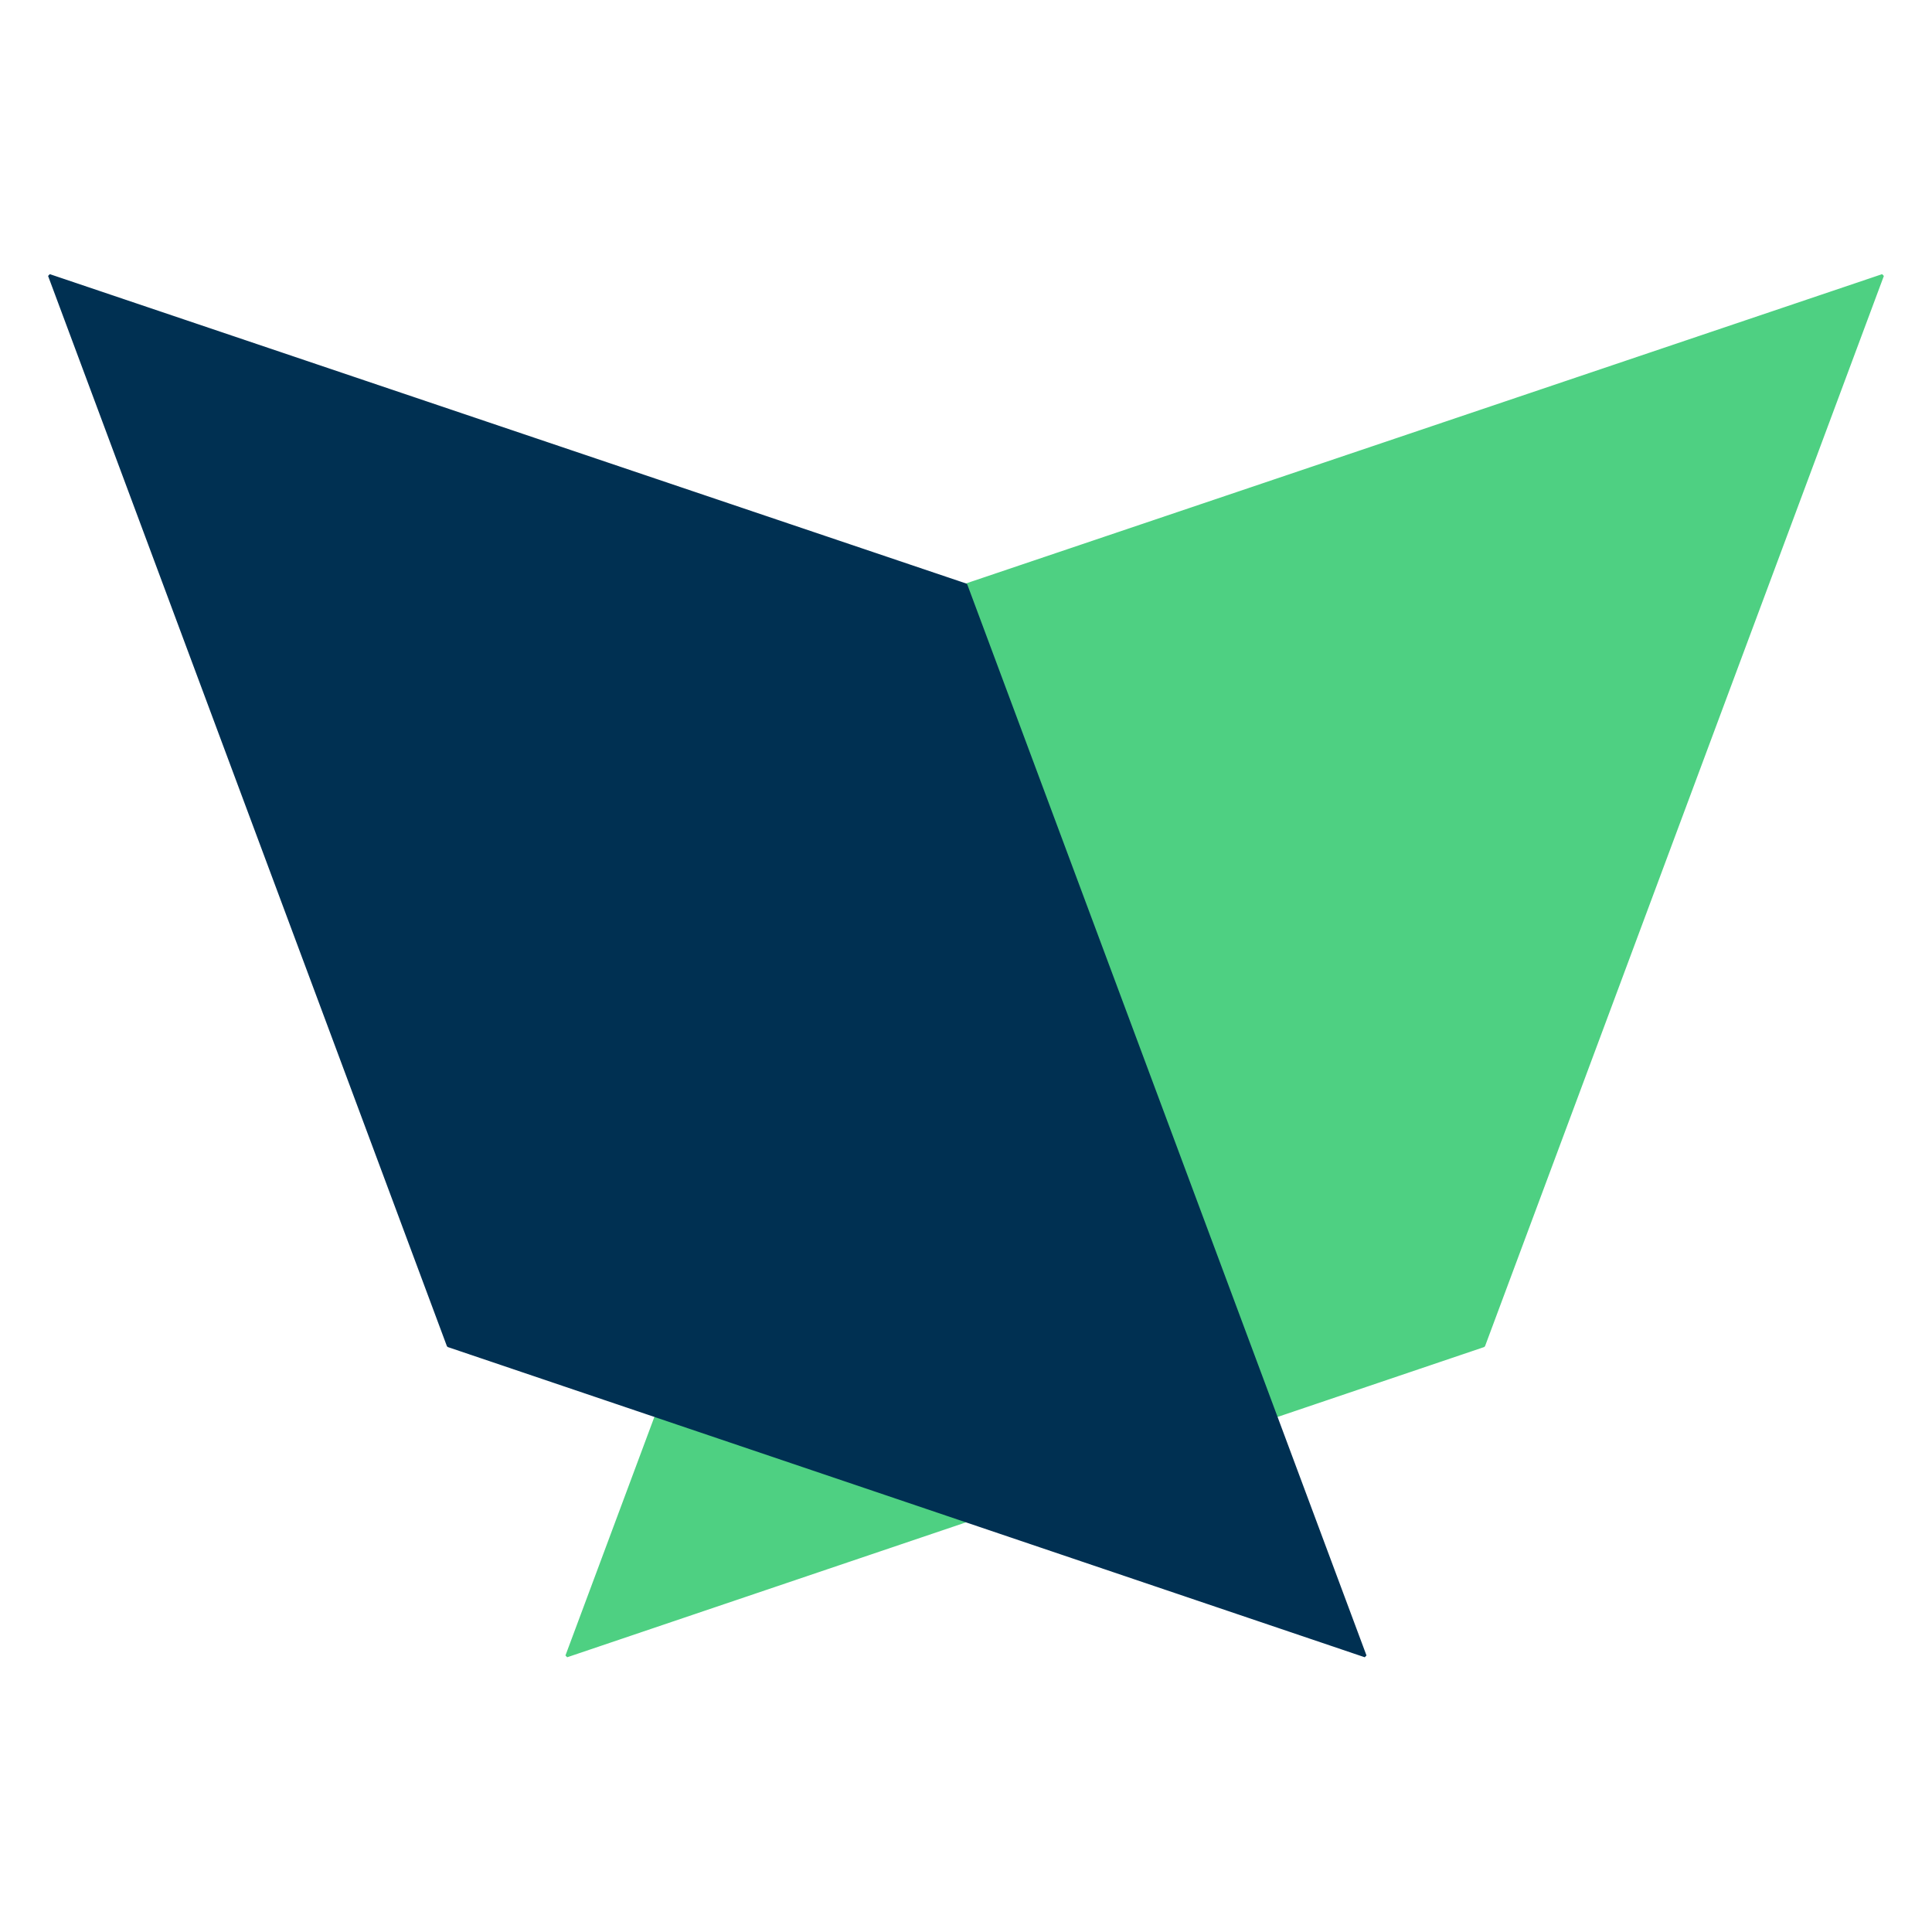 <?xml version="1.0" standalone="no"?>
<!DOCTYPE svg PUBLIC "-//W3C//DTD SVG 20010904//EN" "http://www.w3.org/TR/2001/REC-SVG-20010904/DTD/svg10.dtd">
<!-- Created using Krita: https://krita.org -->
<svg xmlns="http://www.w3.org/2000/svg" 
    xmlns:xlink="http://www.w3.org/1999/xlink"
    xmlns:krita="http://krita.org/namespaces/svg/krita"
    xmlns:sodipodi="http://sodipodi.sourceforge.net/DTD/sodipodi-0.dtd"
    width="840.024pt"
    height="840.024pt"
    viewBox="0 0 840.024 840.024">
<defs/>
<path id="shape0" transform="matrix(-1 0 0 -1 818.532 720)" fill="#4ed082" fill-rule="evenodd" stroke="#4ed082" stroke-width="1.2" stroke-linecap="square" stroke-linejoin="bevel" d="M173.412 134.88L572.112 0L398.532 465.69L0 600.231Z" sodipodi:nodetypes="ccccc"/><path id="shape1" transform="matrix(1 0 0 -1 21.468 720)" fill="#003052" fill-rule="evenodd" stroke="#003052" stroke-width="1.2" stroke-linecap="square" stroke-linejoin="bevel" d="M173.412 134.88L572.112 0L398.532 465.69L0 600.231Z" sodipodi:nodetypes="ccccc"/>
</svg>
